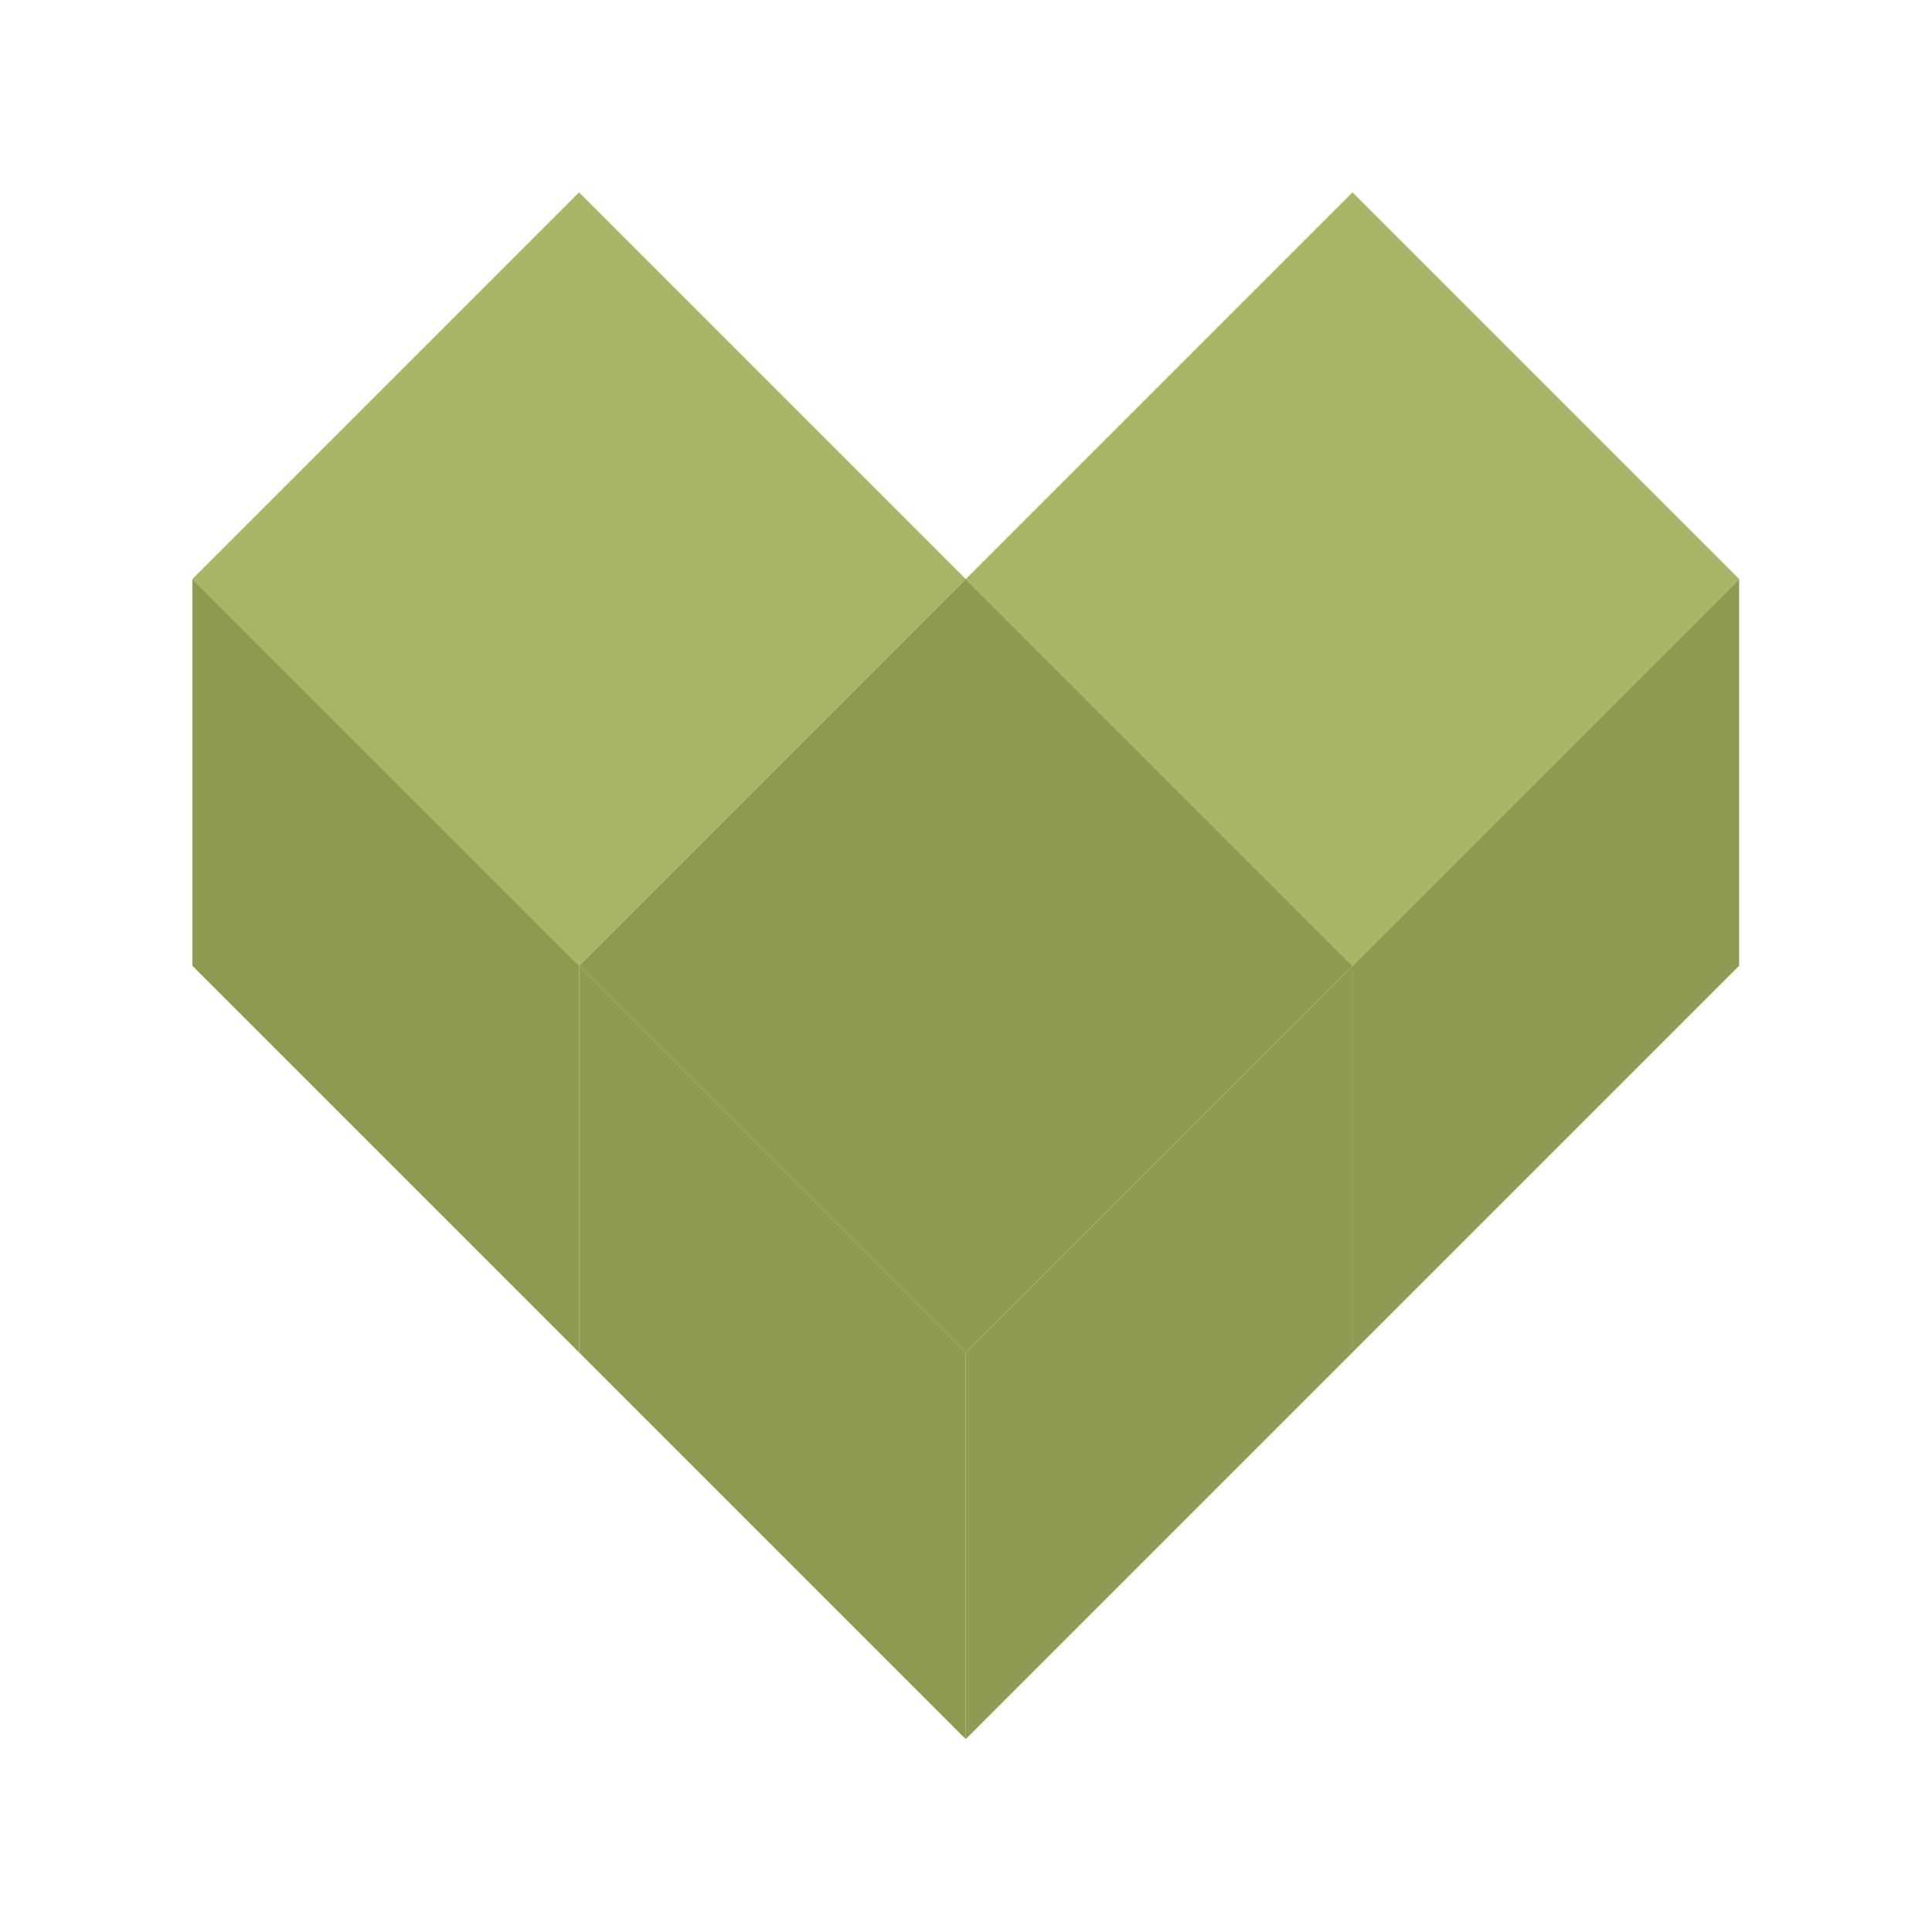 <svg version="1.1" viewBox="0 0 512 512" xmlns="http://www.w3.org/2000/svg"><style>.regular{fill:#43A047;} .dark-left{fill:#00701A;} .dark-right{fill:#004300;} .light{fill:#a9b665;}</style><g transform="matrix(.915 0 0 .915 21.695 21.695)"><path class="light" d="m144 32 112 112-112 112-112-112z" style="fill:#a9b665"/><path class="regular" d="m32 144v112l112 112v-112z" style="fill:#8f9a52"/><path class="light" d="m368 32 112 112-112 112-112-112z" style="fill:#a9b665"/><path class="regular" d="m480 144v112l-112 112v-112z" style="fill:#8f9a52"/><path class="regular" d="m256 144 112 112-112 112-112-112z" style="fill:#8f9a52"/><path class="dark-left" d="m256 368v112l-112-112v-112z" style="fill:#8f9a52"/><path class="dark-right" d="m256 368 112-112v112l-112 112z" style="fill:#8f9a52"/></g></svg>
